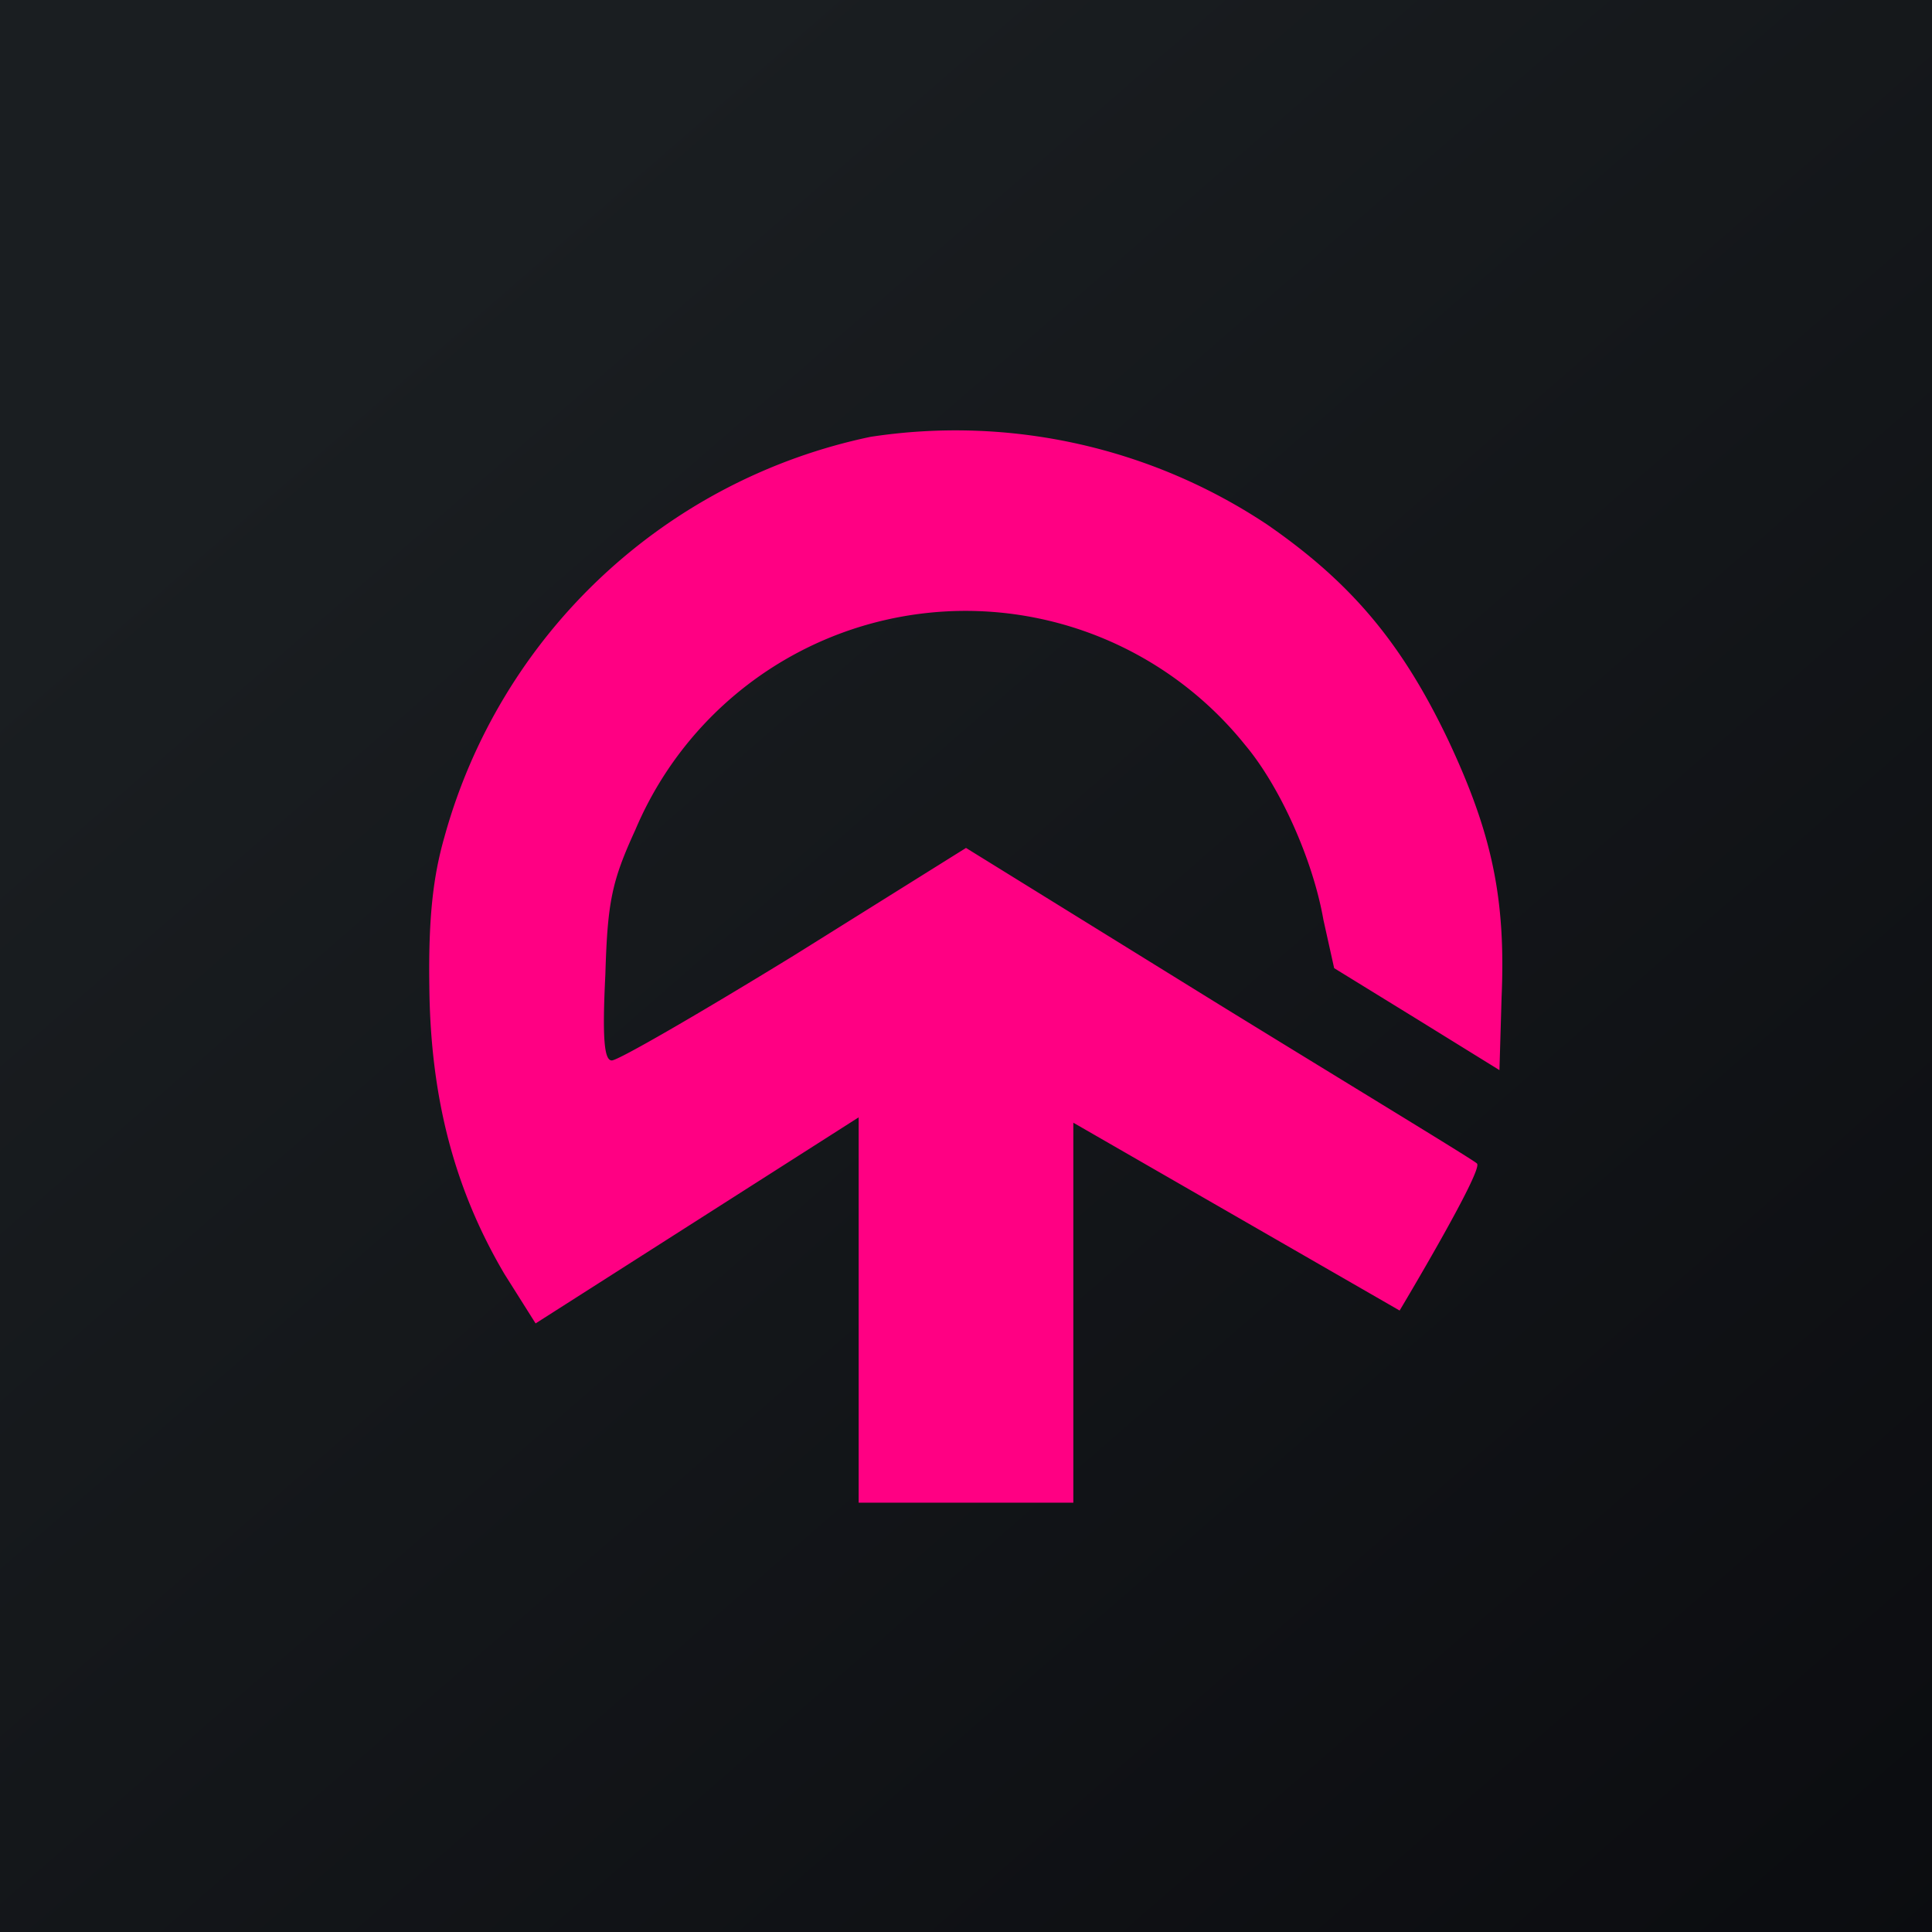 <!-- by TradingView --><svg width="18" height="18" viewBox="0 0 18 18" xmlns="http://www.w3.org/2000/svg"><path fill="url(#a2d1u2azu)" d="M0 0h18v18H0z"/><path d="M8.11 4.07A5.23 5.23 0 0 0 4.14 7.8c-.1.35-.15.73-.14 1.39.01 1.05.24 1.9.7 2.68l.29.46L8 10.41V14h2v-3.54l3.04 1.75s.79-1.32.72-1.37c-.01-.02-1.1-.68-2.4-1.48L9 7.9l-1.6 1c-.88.54-1.64.98-1.7.98-.07 0-.09-.2-.06-.8.02-.68.06-.87.28-1.35a3.34 3.34 0 0 1 5.68-.79c.32.38.63 1.06.73 1.63l.1.45.78.48.76.47.02-.68c.04-.92-.09-1.53-.5-2.4-.43-.9-.9-1.46-1.68-2a5.24 5.24 0 0 0-3.7-.82Z" fill="#FF0083"/><defs><linearGradient id="a2d1u2azu" x1="3.35" y1="3.12" x2="21.9" y2="24.43" gradientUnits="userSpaceOnUse"><stop stop-color="#1A1E21"/><stop offset="1" stop-color="#06060A"/></linearGradient></defs></svg>